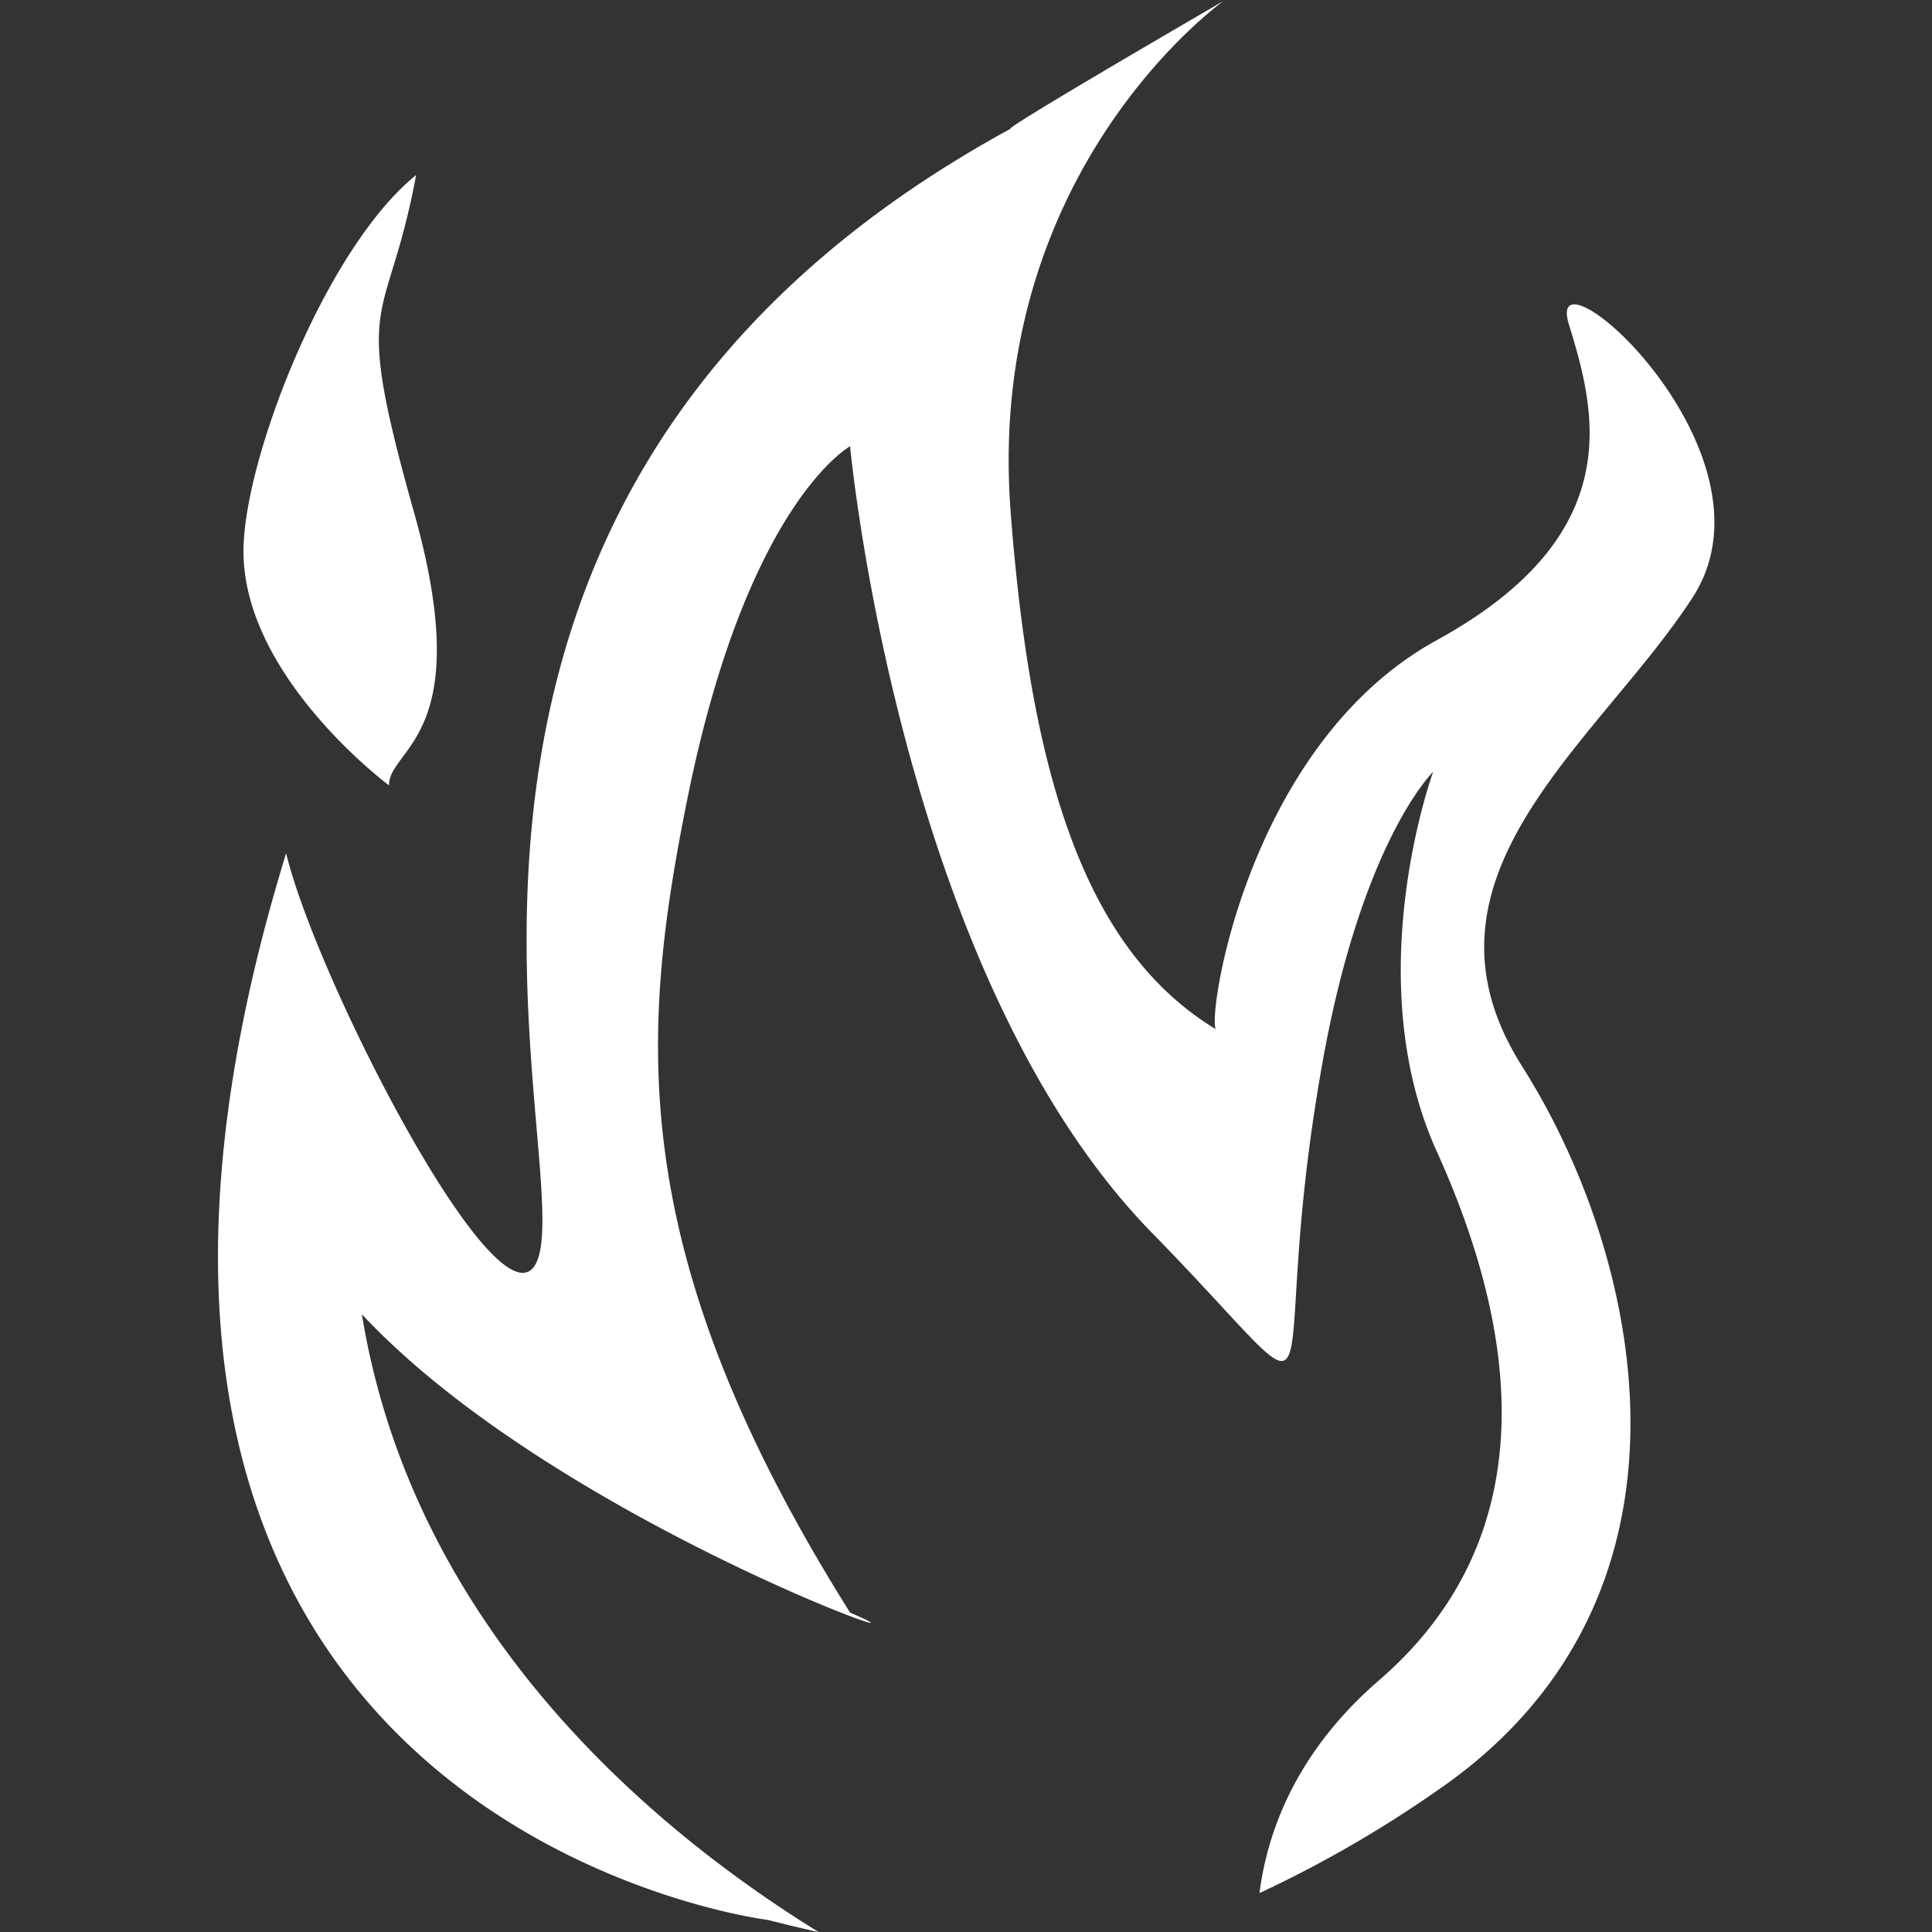 <svg xmlns="http://www.w3.org/2000/svg" width="256" height="256" viewBox="0 0 256 256">
  <rect x="0" y="0" width="256" height="256" fill="#333333" stroke="none"/>
  <defs>
    <style>
      .cls-1 {
        fill: #fff;
        fill-rule: evenodd;
      }
    </style>
  </defs>
  <path id="Wenrexa_Fire_1" data-name="Wenrexa Fire 1" class="cls-1" d="M224.275,79.173c-12.517,19.3-38.535,36.975-22.589,62.121s26.1,70.413-11.3,96a157.4,157.4,0,0,1-23.5,13.552c1.064-8.292,4.941-18.772,15.832-28.186,22.6-19.54,18.126-46.995,7.667-70.075s-0.479-50.323-.479-50.323-9.41,9.1-14.666,38.515c-8.193,45.857,3.92,49.694-22.589,22.589C119.14,129.1,112.641,59.137,112.641,59.137S98.982,66.6,91.078,105.859c-6.294,31.261-8.445,60.065,21.563,107.819,15.622,6.722-39.248-12.272-64.691-39.534,6.9,42.371,39.416,68.842,60.54,81.872-2.209-.492-4.443-1.029-6.718-1.61,0,0-103.452-12.655-63.858-141.35C42.266,131.2,70.283,184.82,71.8,163.882S49.366,63.168,133.918,17.052C132.886,17.085,162.155.11,162.155,0.11s-31.7,22.434-28.237,67.768c2.735,35.76,10.173,58.215,27.242,68.53-1.354-.479,3.669-37.553,29.231-51.588s21-30.433,17.49-41.855S236.792,59.871,224.275,79.173ZM51.544,104.062S32.64,90.034,32.266,73.525c-0.272-12,10.782-40.594,22.872-50.327-3.914,20.978-8.67,14.923-.282,44.68S51.544,99.027,51.544,104.062Z"/>
</svg>
